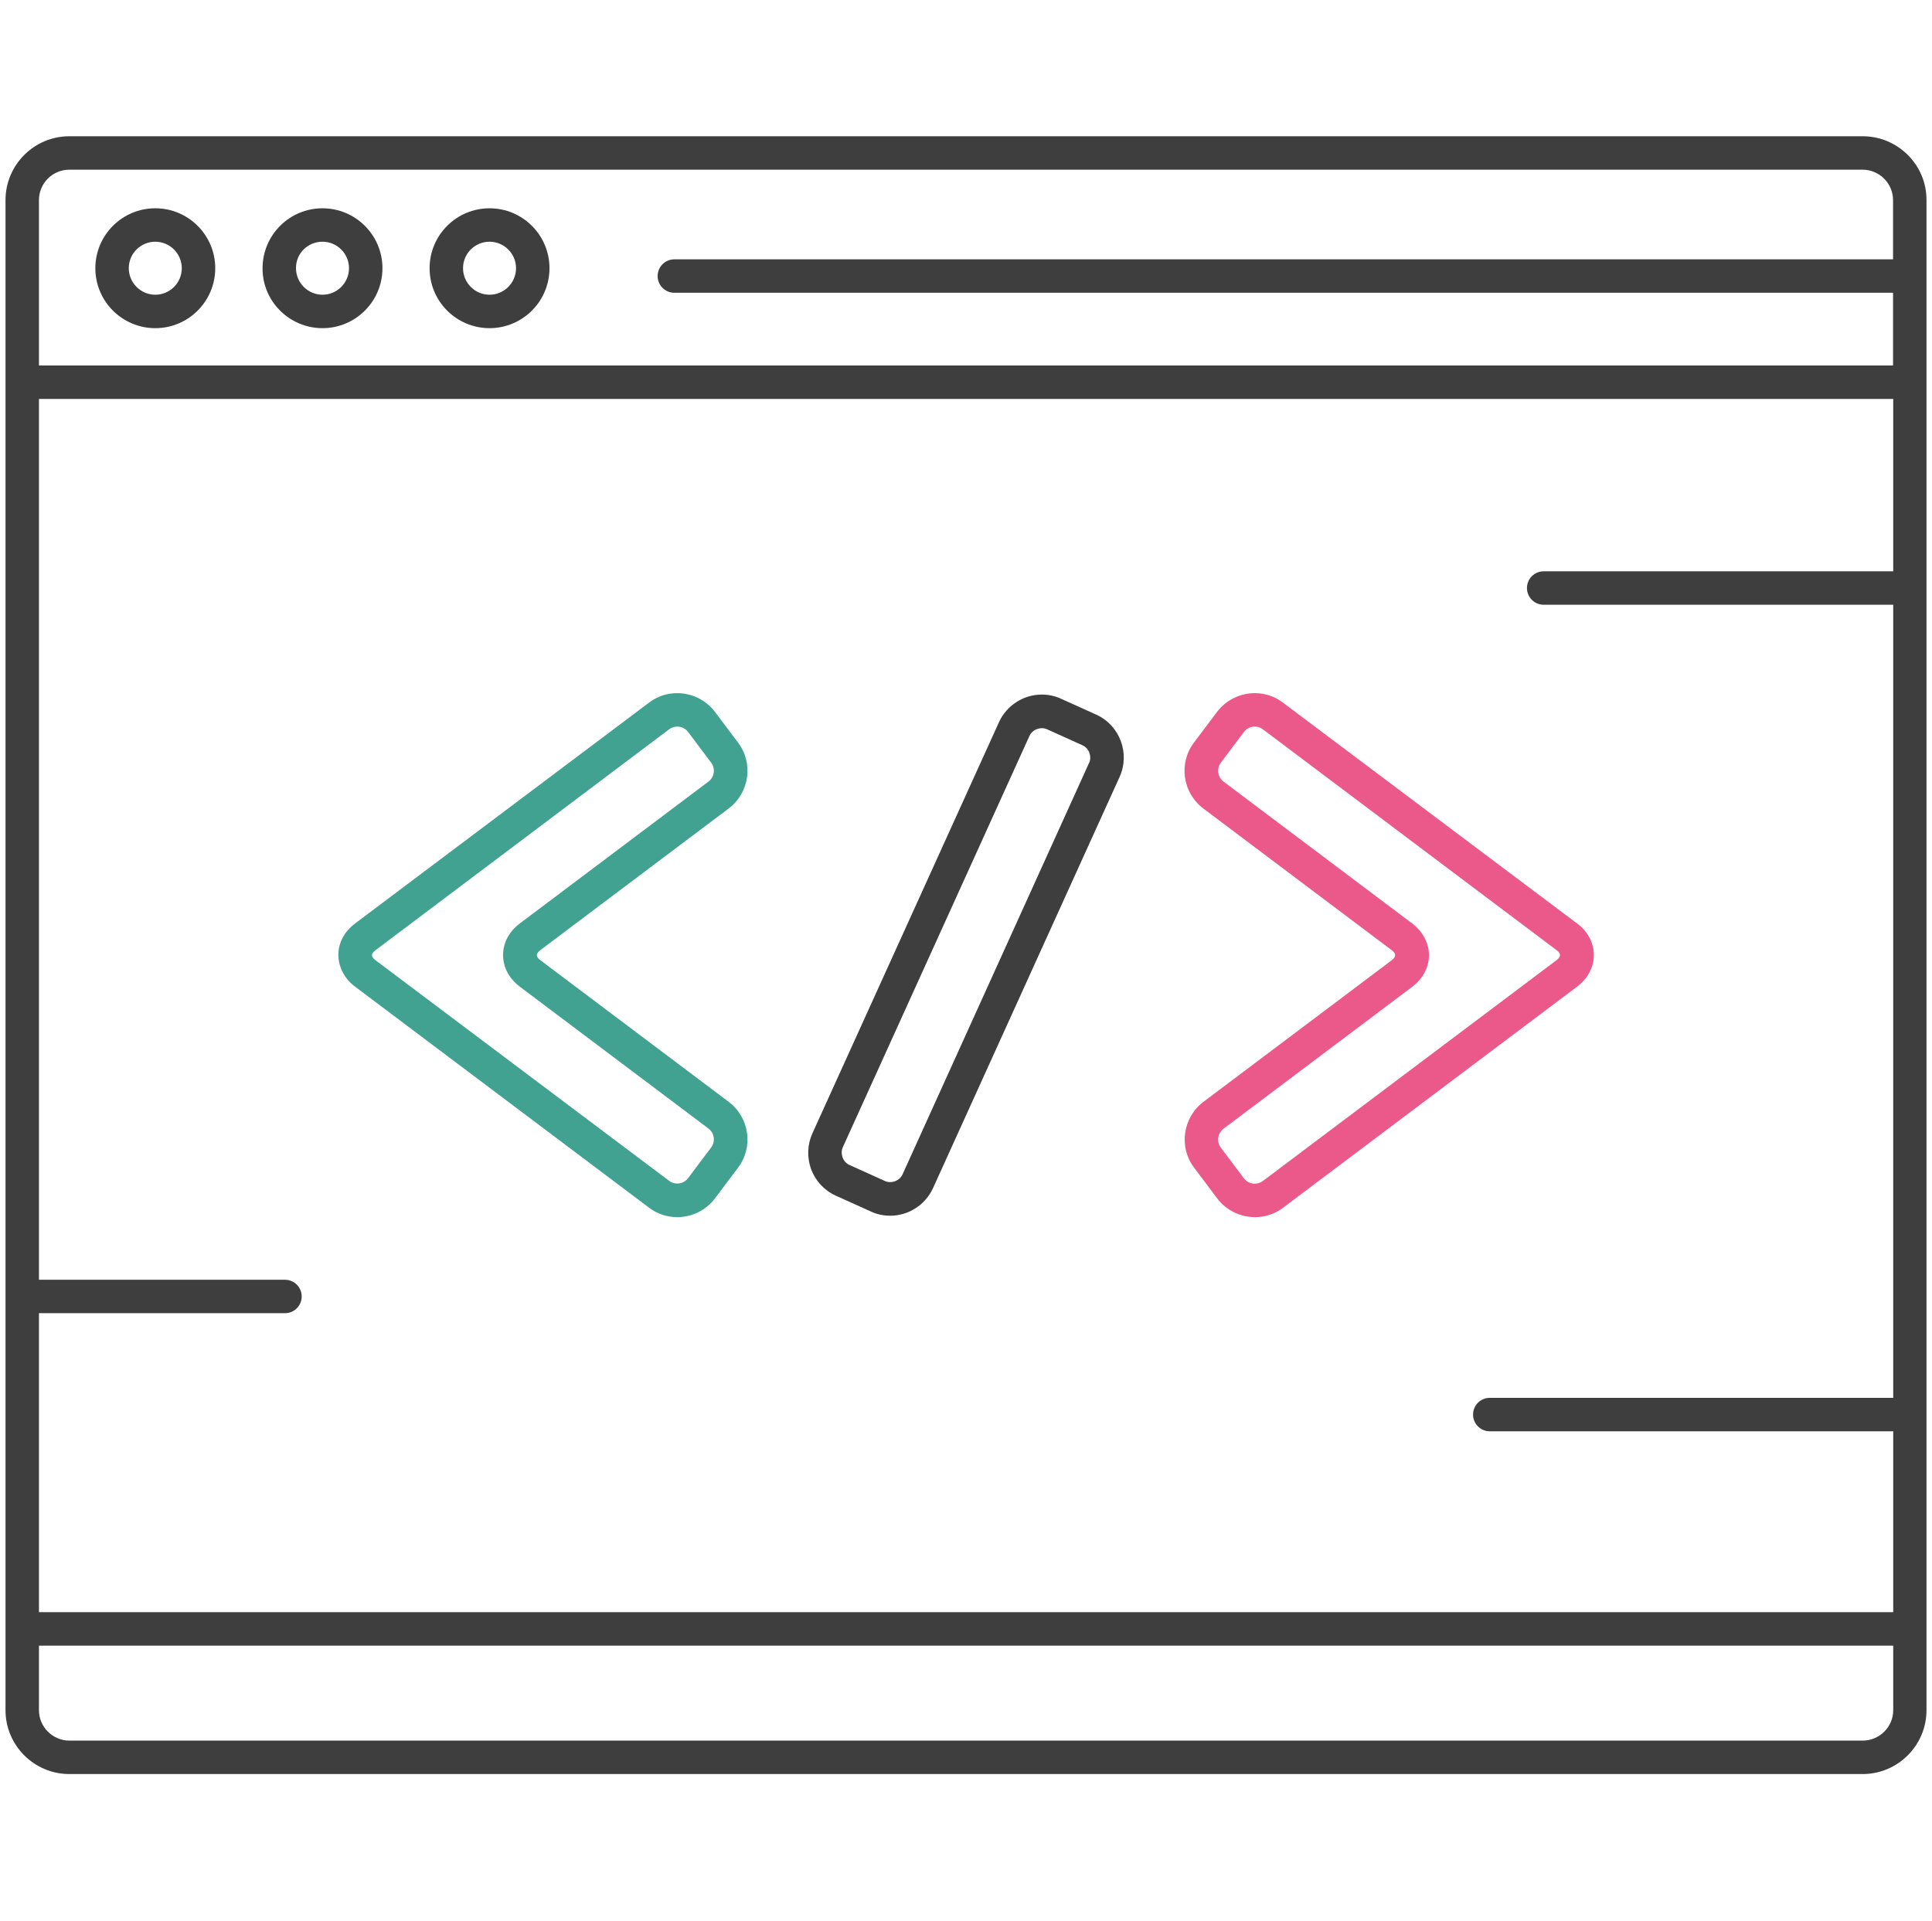 <?xml version="1.0" encoding="utf-8"?>
<!-- Generator: Adobe Illustrator 16.0.0, SVG Export Plug-In . SVG Version: 6.00 Build 0)  -->
<!DOCTYPE svg PUBLIC "-//W3C//DTD SVG 1.1//EN" "http://www.w3.org/Graphics/SVG/1.1/DTD/svg11.dtd">
<svg version="1.1" id="Layer_1" xmlns="http://www.w3.org/2000/svg" xmlns:xlink="http://www.w3.org/1999/xlink" x="0px" y="0px"
	 width="1086.1px" height="1080px" viewBox="0 0 1086.1 1080" enable-background="new 0 0 1086.1 1080" xml:space="preserve">
<g id="Layer_1_1_">
	<g id="Coding_1_">
		<g id="Coding">
			<g>
				<path fill="#EA598A" d="M782.6,539.7l-106.1,79.8c-11.6,8.8-14,25.4-5.2,37l13,17.3c5,6.601,12.9,10.5,21.2,10.5
					c5.8,0,11.2-1.8,15.8-5.3l165.3-124.3c6-4.5,9.4-10.9,9.4-17.8c0-6.801-3.4-13.301-9.4-17.7L721.2,395
					c-4.601-3.5-10.101-5.3-15.8-5.3c-8.301,0-16.2,3.899-21.2,10.5l-13,17.3c-8.8,11.6-6.4,28.2,5.2,37l106.1,79.8
					c1.2,0.9,1.8,1.9,1.8,2.7S783.7,538.8,782.6,539.7z M793.9,519.2L687.8,439.4c-3.3-2.5-4-7.301-1.5-10.601l13-17.3
					c1.4-1.9,3.7-3,6.101-3c1.199,0,2.899,0.3,4.5,1.5l165.3,124.3c1.2,0.9,1.8,1.9,1.8,2.7s-0.7,1.8-1.8,2.7L709.9,664
					c-1.7,1.2-3.4,1.5-4.5,1.5c-2.4,0-4.7-1.1-6.101-3l-13-17.3c-2.5-3.3-1.8-8.101,1.5-10.601L793.9,554.8
					c6-4.5,9.399-10.899,9.399-17.8C803.3,530.2,799.8,523.7,793.9,519.2z"/>
				<path fill="#41A291" d="M199.6,554.7L364.9,679c4.6,3.5,10.1,5.3,15.8,5.3c8.3,0,16.2-3.899,21.2-10.5l13-17.3
					c8.8-11.6,6.4-28.2-5.2-37l-106.1-79.8c-1.2-0.9-1.8-1.9-1.8-2.7s0.7-1.8,1.8-2.7l106.1-79.8c11.6-8.8,14-25.4,5.2-37l-13-17.3
					c-5-6.601-12.9-10.5-21.2-10.5c-5.8,0-11.2,1.8-15.8,5.3L199.6,519.2c-6,4.5-9.4,10.899-9.4,17.7
					C190.3,543.8,193.7,550.3,199.6,554.7z M211,534.3L376.2,410c1.7-1.2,3.4-1.5,4.5-1.5c2.4,0,4.7,1.1,6.1,3l13,17.3
					c2.5,3.3,1.8,8.101-1.5,10.601l-106.1,79.8c-6,4.5-9.4,10.899-9.4,17.7c0,6.8,3.4,13.3,9.4,17.8l106.1,79.8
					c3.3,2.5,4,7.3,1.5,10.6l-13,17.301c-1.4,1.899-3.7,3-6.1,3c-1.2,0-2.9-0.301-4.5-1.5L210.9,539.7c-1.2-0.9-1.8-1.9-1.8-2.7
					S209.8,535.2,211,534.3z"/>
				<path fill="#3E3E3E" d="M469.8,672.2l19.7,8.899c3.4,1.601,7.1,2.4,10.9,2.4c10.399,0,19.8-6.1,24.1-15.5l104.9-231.2
					c6-13.3,0.1-29-13.101-35l-19.7-8.899c-3.399-1.601-7.1-2.4-10.899-2.4c-10.4,0-19.8,6.1-24.101,15.5L456.7,637.2
					c-2.9,6.399-3.101,13.6-0.7,20.2C458.5,664,463.4,669.3,469.8,672.2z M473.8,645l104.9-231.2c1.2-2.7,4-4.399,7-4.399
					c1.1,0,2.1,0.199,3.1,0.699l19.7,8.9c1.8,0.8,3.2,2.3,3.9,4.2c0.699,1.899,0.699,4-0.2,5.8L507.4,660.2
					c-1.2,2.7-4,4.399-7,4.399c-1.101,0-2.101-0.199-3.101-0.699l-19.7-8.9c-1.8-0.8-3.199-2.3-3.899-4.2
					C473,648.9,473,646.8,473.8,645z"/>
			</g>
		</g>
		<g>
			<path fill="#3E3E3E" d="M1047.1,76.6H39c-19.8,0-35.9,16.1-35.9,35.9v849c0,19.8,16.1,35.9,35.9,35.9h1008.1
				c19.801,0,35.9-16.101,35.9-35.9v-849C1083.1,92.7,1066.9,76.6,1047.1,76.6z M21.9,738.3h138.3c5.2,0,9.4-4.2,9.4-9.399
				c0-5.2-4.2-9.4-9.4-9.4H21.9V224.3h1042.4v96.9H867.8c-5.2,0-9.399,4.2-9.399,9.399c0,5.2,4.199,9.4,9.399,9.4h196.5v445.9H837.5
				c-5.2,0-9.4,4.199-9.4,9.399s4.2,9.4,9.4,9.4h226.8v101.7H21.9V738.3z M39,95.4h1008.1c9.4,0,17.101,7.7,17.101,17.1v33.3H379.1
				c-5.2,0-9.4,4.2-9.4,9.4c0,5.2,4.2,9.4,9.4,9.4h685.1v40.9H21.9v-93C21.9,103.1,29.5,95.4,39,95.4z M1047.1,978.6H39
				c-9.4,0-17.1-7.699-17.1-17.1v-36.3h1042.4v36.3C1064.3,970.9,1056.6,978.6,1047.1,978.6z"/>
			<path fill="#3E3E3E" d="M87.3,184.5c18.6,0,33.7-15.1,33.7-33.7c0-18.6-15.1-33.7-33.7-33.7c-18.6,0-33.7,15.1-33.7,33.7
				C53.6,169.4,68.7,184.5,87.3,184.5z M87.3,135.9c8.2,0,14.9,6.7,14.9,14.9c0,8.2-6.7,14.9-14.9,14.9c-8.2,0-14.9-6.7-14.9-14.9
				C72.4,142.5,79.1,135.9,87.3,135.9z"/>
			<path fill="#3E3E3E" d="M181.3,184.5c18.6,0,33.7-15.1,33.7-33.7c0-18.6-15.1-33.7-33.7-33.7c-18.6,0-33.7,15.1-33.7,33.7
				C147.5,169.4,162.7,184.5,181.3,184.5z M181.3,135.9c8.2,0,14.9,6.7,14.9,14.9c0,8.2-6.7,14.9-14.9,14.9
				c-8.2,0-14.9-6.7-14.9-14.9C166.3,142.5,173,135.9,181.3,135.9z"/>
			<path fill="#3E3E3E" d="M275.2,184.5c18.6,0,33.7-15.1,33.7-33.7c0-18.6-15.1-33.7-33.7-33.7c-18.6,0-33.7,15.1-33.7,33.7
				C241.5,169.4,256.6,184.5,275.2,184.5z M275.2,135.9c8.2,0,14.9,6.7,14.9,14.9c0,8.2-6.7,14.9-14.9,14.9
				c-8.2,0-14.9-6.7-14.9-14.9C260.3,142.5,267,135.9,275.2,135.9z"/>
		</g>
	</g>
</g>
<g id="Components">
</g>
</svg>
